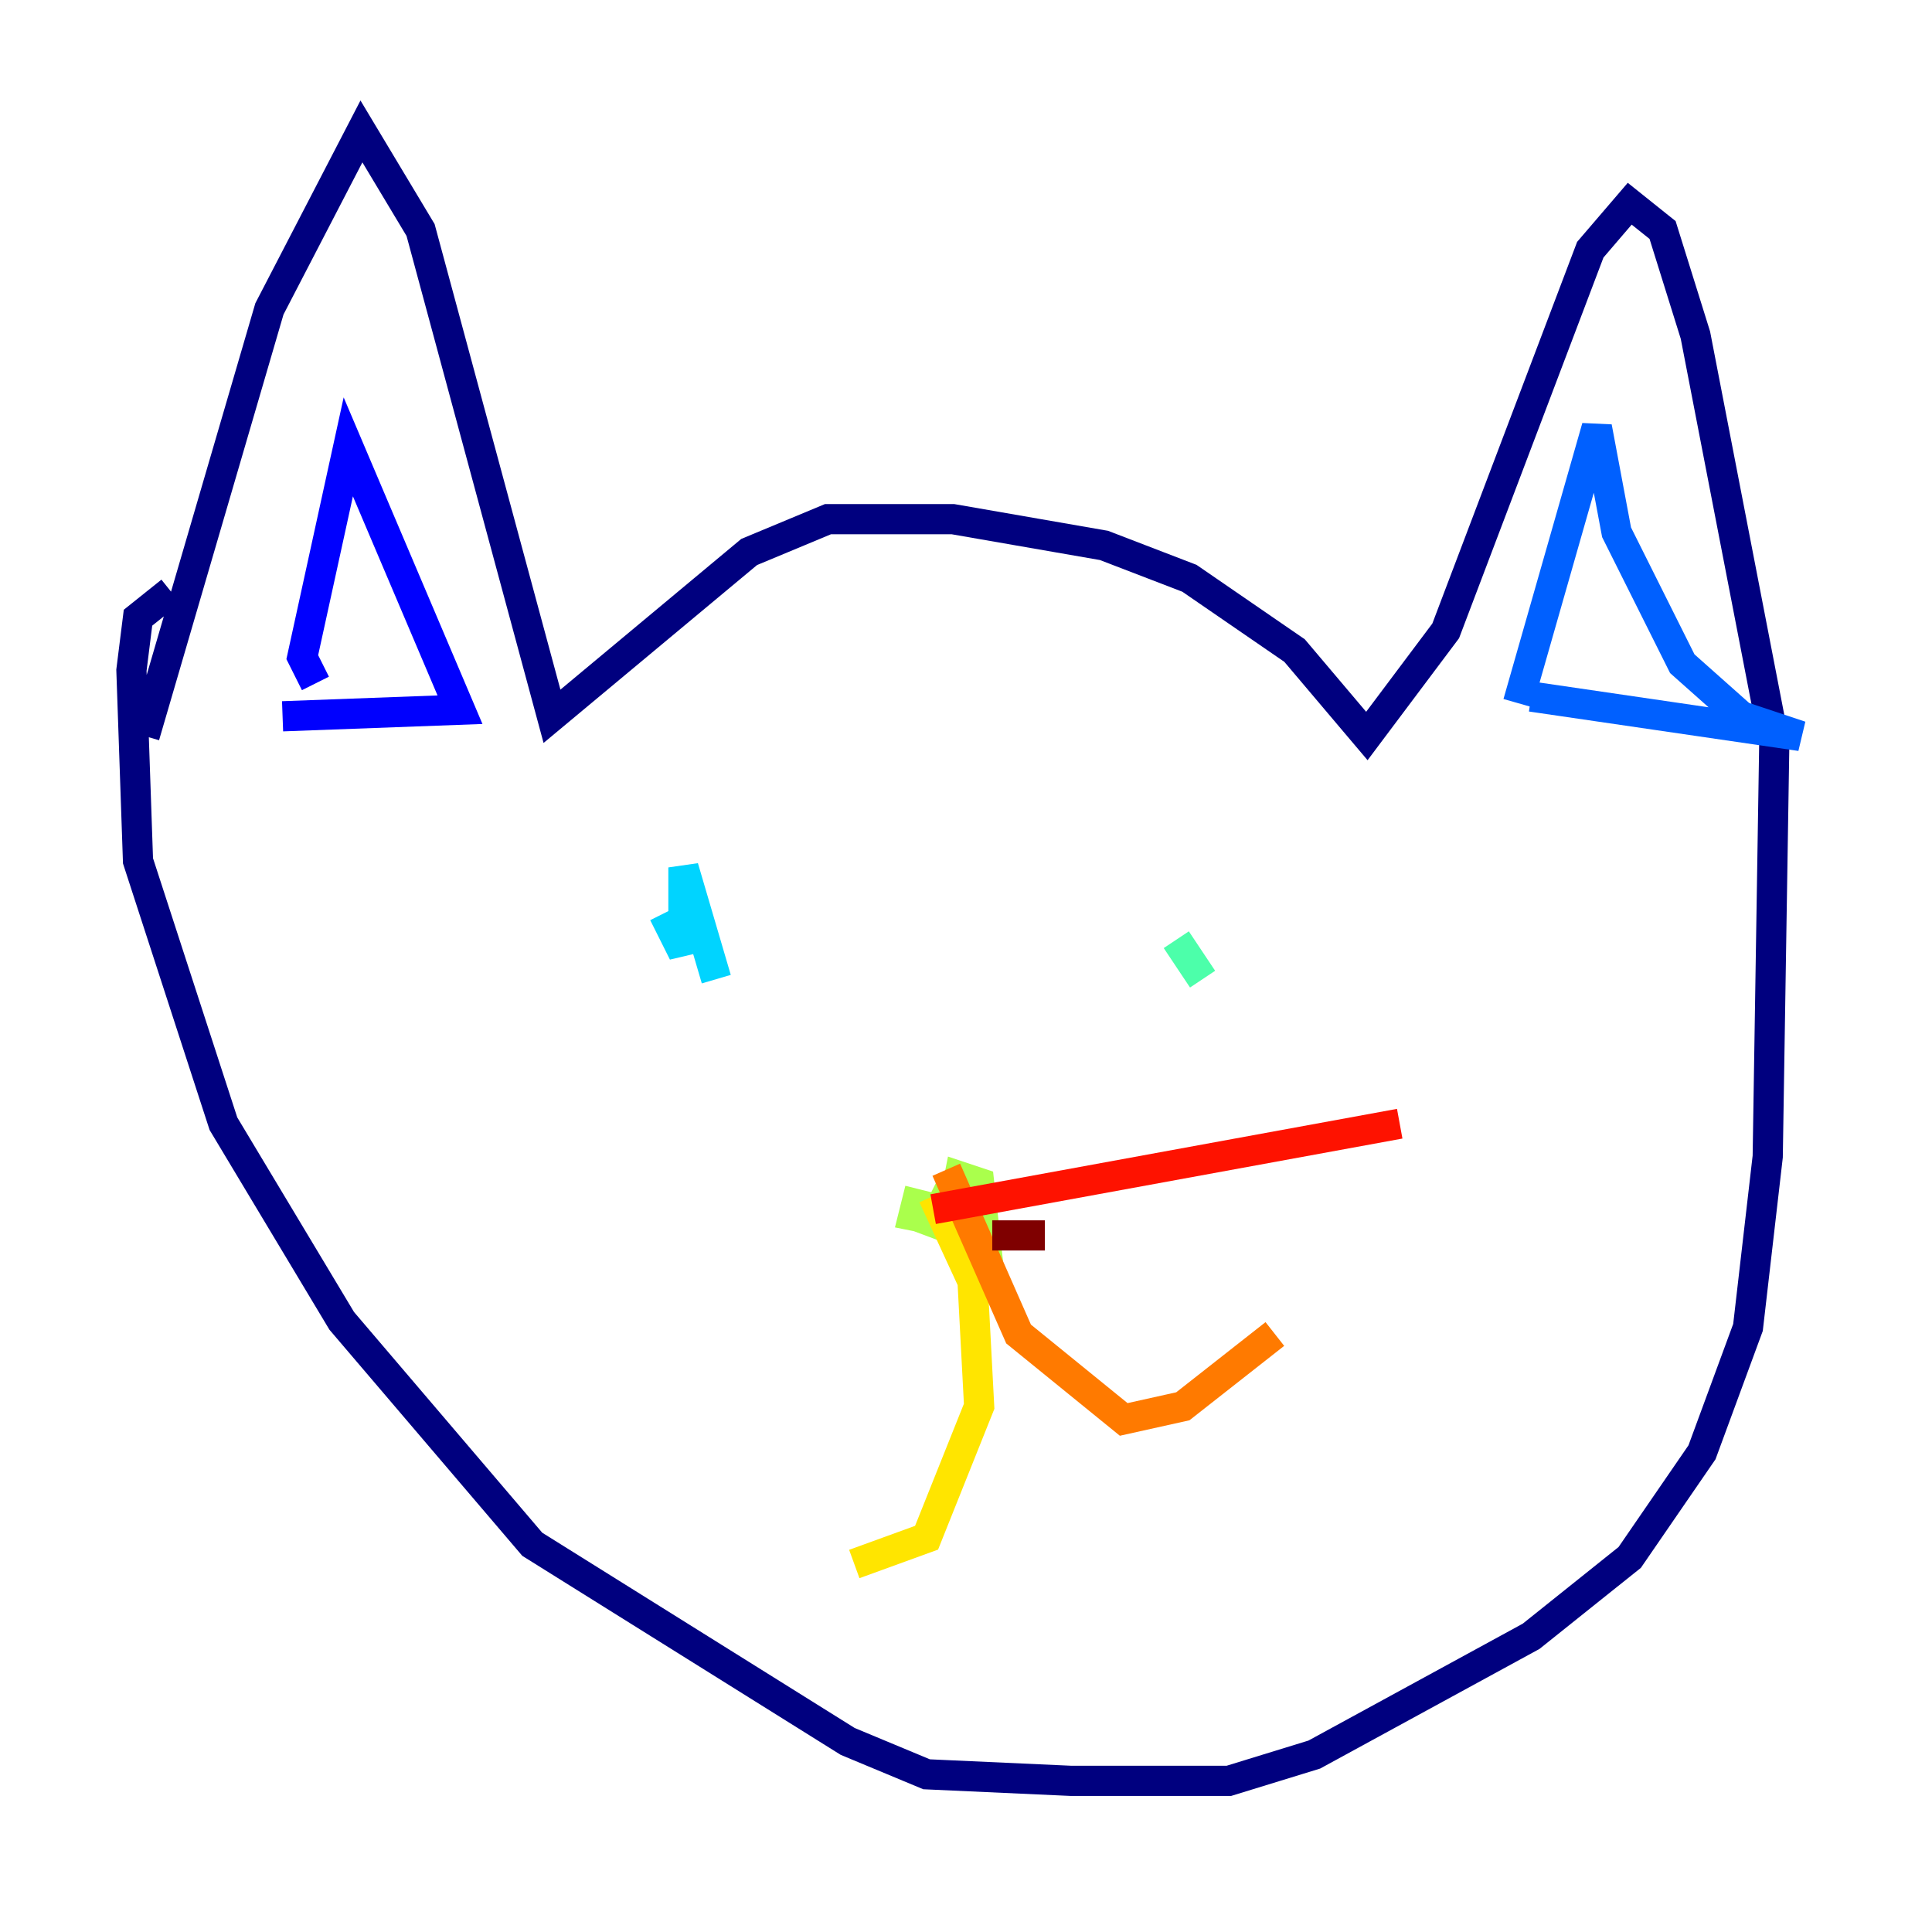 <?xml version="1.0" encoding="utf-8" ?>
<svg baseProfile="tiny" height="128" version="1.2" viewBox="0,0,128,128" width="128" xmlns="http://www.w3.org/2000/svg" xmlns:ev="http://www.w3.org/2001/xml-events" xmlns:xlink="http://www.w3.org/1999/xlink"><defs /><polyline fill="none" points="11.32,39.184 9.143,40.925 8.707,44.408 9.143,57.034 14.803,74.449 22.64,87.51 35.265,102.313 56.163,115.374 61.388,117.551 70.966,117.986 81.415,117.986 87.075,116.245 101.442,108.408 107.973,103.184 112.762,96.218 115.809,87.946 117.116,76.626 117.551,49.197 112.326,22.204 110.15,15.238 107.973,13.497 105.361,16.544 95.782,41.796 90.558,48.762 85.769,43.102 78.803,38.313 73.143,36.136 63.129,34.395 54.857,34.395 49.633,36.571 36.571,47.456 27.864,15.238 23.946,8.707 17.85,20.463 9.578,48.762" stroke="#00007f" stroke-width="2" /><polyline fill="none" points="18.721,47.456 30.476,47.02 23.075,29.605 20.027,43.537 20.898,45.279" stroke="#0000fe" stroke-width="2" /><polyline fill="none" points="101.442,46.15 119.293,48.762 115.374,47.456 111.456,43.973 107.102,35.265 105.796,28.299 100.571,46.585" stroke="#0060ff" stroke-width="2" /><polyline fill="none" points="47.456,64.871 45.279,57.469 45.279,63.129 43.973,60.517" stroke="#00d4ff" stroke-width="2" /><polyline fill="none" points="79.674,64.871 77.932,62.258" stroke="#4cffaa" stroke-width="2" /><polyline fill="none" points="60.952,78.803 60.517,80.544 62.694,80.98 63.129,78.367 61.823,80.98 65.306,82.286 64.871,78.367 63.565,77.932 63.129,80.109" stroke="#aaff4c" stroke-width="2" /><polyline fill="none" points="61.823,79.238 64.435,84.898 64.871,93.17 61.388,101.878 56.599,103.619" stroke="#ffe500" stroke-width="2" /><polyline fill="none" points="62.694,77.497 67.483,88.381 74.449,94.041 78.367,93.17 84.463,88.381" stroke="#ff7a00" stroke-width="2" /><polyline fill="none" points="61.823,80.109 92.735,74.449" stroke="#fe1200" stroke-width="2" /><polyline fill="none" points="65.742,81.85 69.225,81.85" stroke="#7f0000" stroke-width="2" /></svg>
